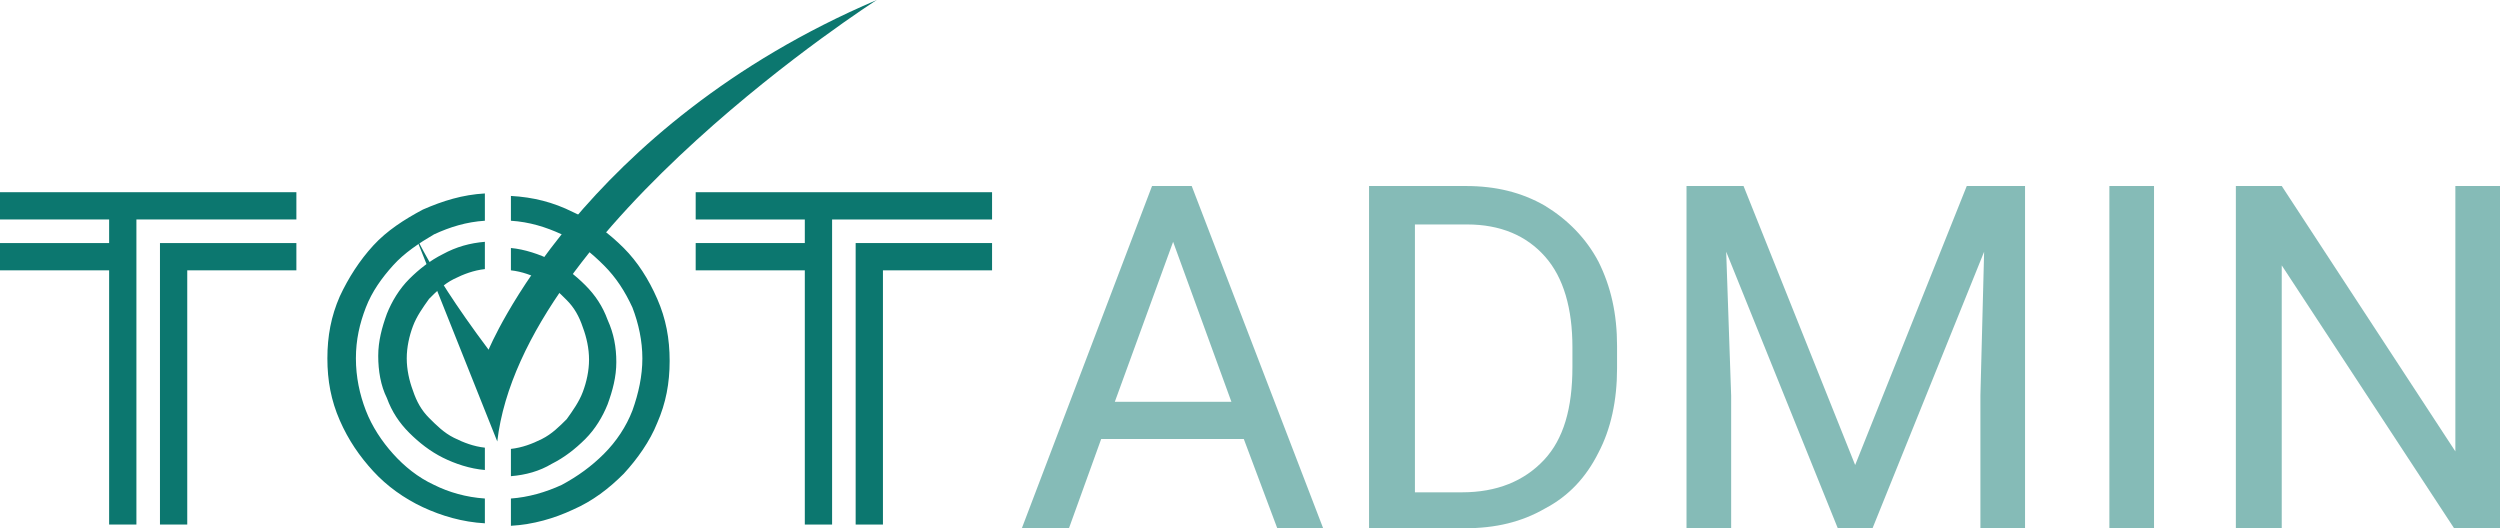 <?xml version="1.0" encoding="utf-8"?>
<!-- Generator: Adobe Illustrator 21.1.0, SVG Export Plug-In . SVG Version: 6.00 Build 0)  -->
<svg version="1.1" id="Capa_1" xmlns="http://www.w3.org/2000/svg" xmlns:xlink="http://www.w3.org/1999/xlink" x="0px" y="0px"
	 viewBox="0 0 201.6 42.6" style="enable-background:new 0 0 201.6 42.6;" xml:space="preserve">
<style type="text/css">
	.st0{fill-rule:evenodd;clip-rule:evenodd;fill:#0C776F;}
	.st1{opacity:0.5;}
	.st2{fill:#0C776F;}
</style>
<g>
	<g>
		<path class="st0" d="M33,17.8c0,0,1,3.2,6.4,10.4c0,0,7.4-18,31.3-28.2c0,0-28.6,18.3-30.6,35.6L33,17.8z"/>
		<path class="st0" d="M39.1,36.1c-0.9-0.1-1.7-0.4-2.5-0.8c-0.8-0.4-1.4-1-2-1.6c-0.6-0.6-1-1.3-1.3-2.2c-0.3-0.8-0.5-1.7-0.5-2.6
			c0-0.9,0.2-1.8,0.5-2.6c0.3-0.8,0.8-1.5,1.3-2.2c0.6-0.6,1.2-1.2,2-1.6c0.8-0.4,1.6-0.7,2.5-0.8v-2.2c-1.2,0.1-2.3,0.4-3.4,1
			c-1,0.5-1.9,1.2-2.7,2c-0.8,0.8-1.4,1.8-1.8,2.8c-0.4,1.1-0.7,2.2-0.7,3.4c0,1.2,0.2,2.4,0.7,3.4c0.4,1.1,1,2,1.8,2.8
			c0.8,0.8,1.7,1.5,2.7,2c1,0.5,2.2,0.9,3.4,1V36.1z M41.2,21.8c0.9,0.1,1.7,0.4,2.5,0.8c0.8,0.4,1.4,1,2,1.6c0.6,0.6,1,1.3,1.3,2.2
			c0.3,0.8,0.5,1.7,0.5,2.6c0,0.9-0.2,1.8-0.5,2.6c-0.3,0.8-0.8,1.5-1.3,2.2c-0.6,0.6-1.2,1.2-2,1.6c-0.8,0.4-1.6,0.7-2.5,0.8v2.2
			c1.2-0.1,2.3-0.4,3.3-1c1-0.5,1.9-1.2,2.7-2c0.8-0.8,1.4-1.8,1.8-2.8c0.4-1.1,0.7-2.2,0.7-3.4c0-1.2-0.2-2.3-0.7-3.4
			c-0.4-1.1-1-2-1.8-2.8c-0.8-0.8-1.7-1.5-2.7-2c-1-0.5-2.2-0.9-3.3-1V21.8z M41.2,17.8c1.5,0.1,2.8,0.5,4.1,1.1
			c1.3,0.6,2.4,1.5,3.4,2.5c1,1,1.7,2.1,2.3,3.4c0.5,1.3,0.8,2.7,0.8,4.1s-0.3,2.8-0.8,4.2c-0.5,1.3-1.3,2.5-2.3,3.5
			c-1,1-2.1,1.8-3.4,2.5c-1.3,0.6-2.7,1-4.1,1.1v2.2c1.8-0.1,3.5-0.6,5-1.3c1.6-0.7,2.9-1.7,4.1-2.9c1.1-1.2,2.1-2.6,2.7-4.1
			c0.7-1.6,1-3.2,1-5c0-1.8-0.3-3.4-1-5c-0.7-1.6-1.6-3-2.7-4.1s-2.5-2.2-4.1-2.9c-1.6-0.8-3.2-1.2-5-1.3V17.8z M39.1,40.2
			c-1.5-0.1-2.9-0.5-4.1-1.1c-1.3-0.6-2.4-1.5-3.3-2.5c-0.9-1-1.7-2.2-2.2-3.5s-0.8-2.7-0.8-4.2s0.3-2.8,0.8-4.1
			c0.5-1.3,1.3-2.4,2.2-3.4c0.9-1,2.1-1.8,3.3-2.5c1.3-0.6,2.6-1,4.1-1.1v-2.2c-1.8,0.1-3.4,0.6-5,1.3c-1.5,0.8-2.9,1.7-4,2.9
			c-1.1,1.2-2,2.6-2.7,4.1c-0.7,1.6-1,3.2-1,5c0,1.8,0.3,3.4,1,5c0.7,1.6,1.6,2.9,2.7,4.1c1.1,1.2,2.5,2.2,4,2.9
			c1.5,0.7,3.2,1.2,5,1.3V40.2z"/>
	</g>
	<path class="st0" d="M0,17.7h8.8v1.9H0v2.2h8.8v20.5H11V21.8v-2.2v-1.9h1.9h2.2h8.8v-2.2h-8.8h-2.2H11H8.8H0V17.7z M23.9,19.6h-8.8
		h-2.2v2.2v20.5h2.2V21.8h8.8V19.6z"/>
	<path class="st0" d="M56.1,17.7h8.8v1.9h-8.8v2.2h8.8v20.5h2.2V21.8v-2.2v-1.9H69h2.2H80v-2.2h-8.8H69h-1.9h-2.2h-8.8V17.7z
		 M80,19.6h-8.8H69v2.2v20.5h2.2V21.8H80V19.6z"/>
</g>
<g class="st1">
	<path class="st2" d="M100.3,35.4H88.8l-2.6,7.2h-3.8L92.9,15h3.2l10.6,27.6H103L100.3,35.4z M89.9,32.4h9.4l-4.7-12.9L89.9,32.4z"
		/>
	<path class="st2" d="M110.4,42.6V15h7.8c2.4,0,4.5,0.5,6.4,1.6c1.8,1.1,3.3,2.6,4.3,4.5c1,2,1.5,4.2,1.5,6.8v1.8
		c0,2.6-0.5,4.9-1.5,6.8c-1,2-2.4,3.5-4.3,4.5c-1.9,1.1-4,1.6-6.5,1.6H110.4z M114.1,18v21.7h3.8c2.8,0,5-0.9,6.6-2.6
		c1.6-1.7,2.3-4.2,2.3-7.5V28c0-3.1-0.7-5.6-2.2-7.3c-1.5-1.7-3.6-2.6-6.3-2.6H114.1z"/>
	<path class="st2" d="M140.6,15l9,22.5l9-22.5h4.7v27.6h-3.6V31.9l0.3-11.6L151,42.6h-2.8l-9-22.3l0.4,11.6v10.8h-3.6V15H140.6z"/>
	<path class="st2" d="M173.7,42.6h-3.6V15h3.6V42.6z"/>
	<path class="st2" d="M201.6,42.6h-3.7L184,21.4v21.3h-3.7V15h3.7L198,36.4V15h3.6V42.6z"/>
</g>
</svg>
